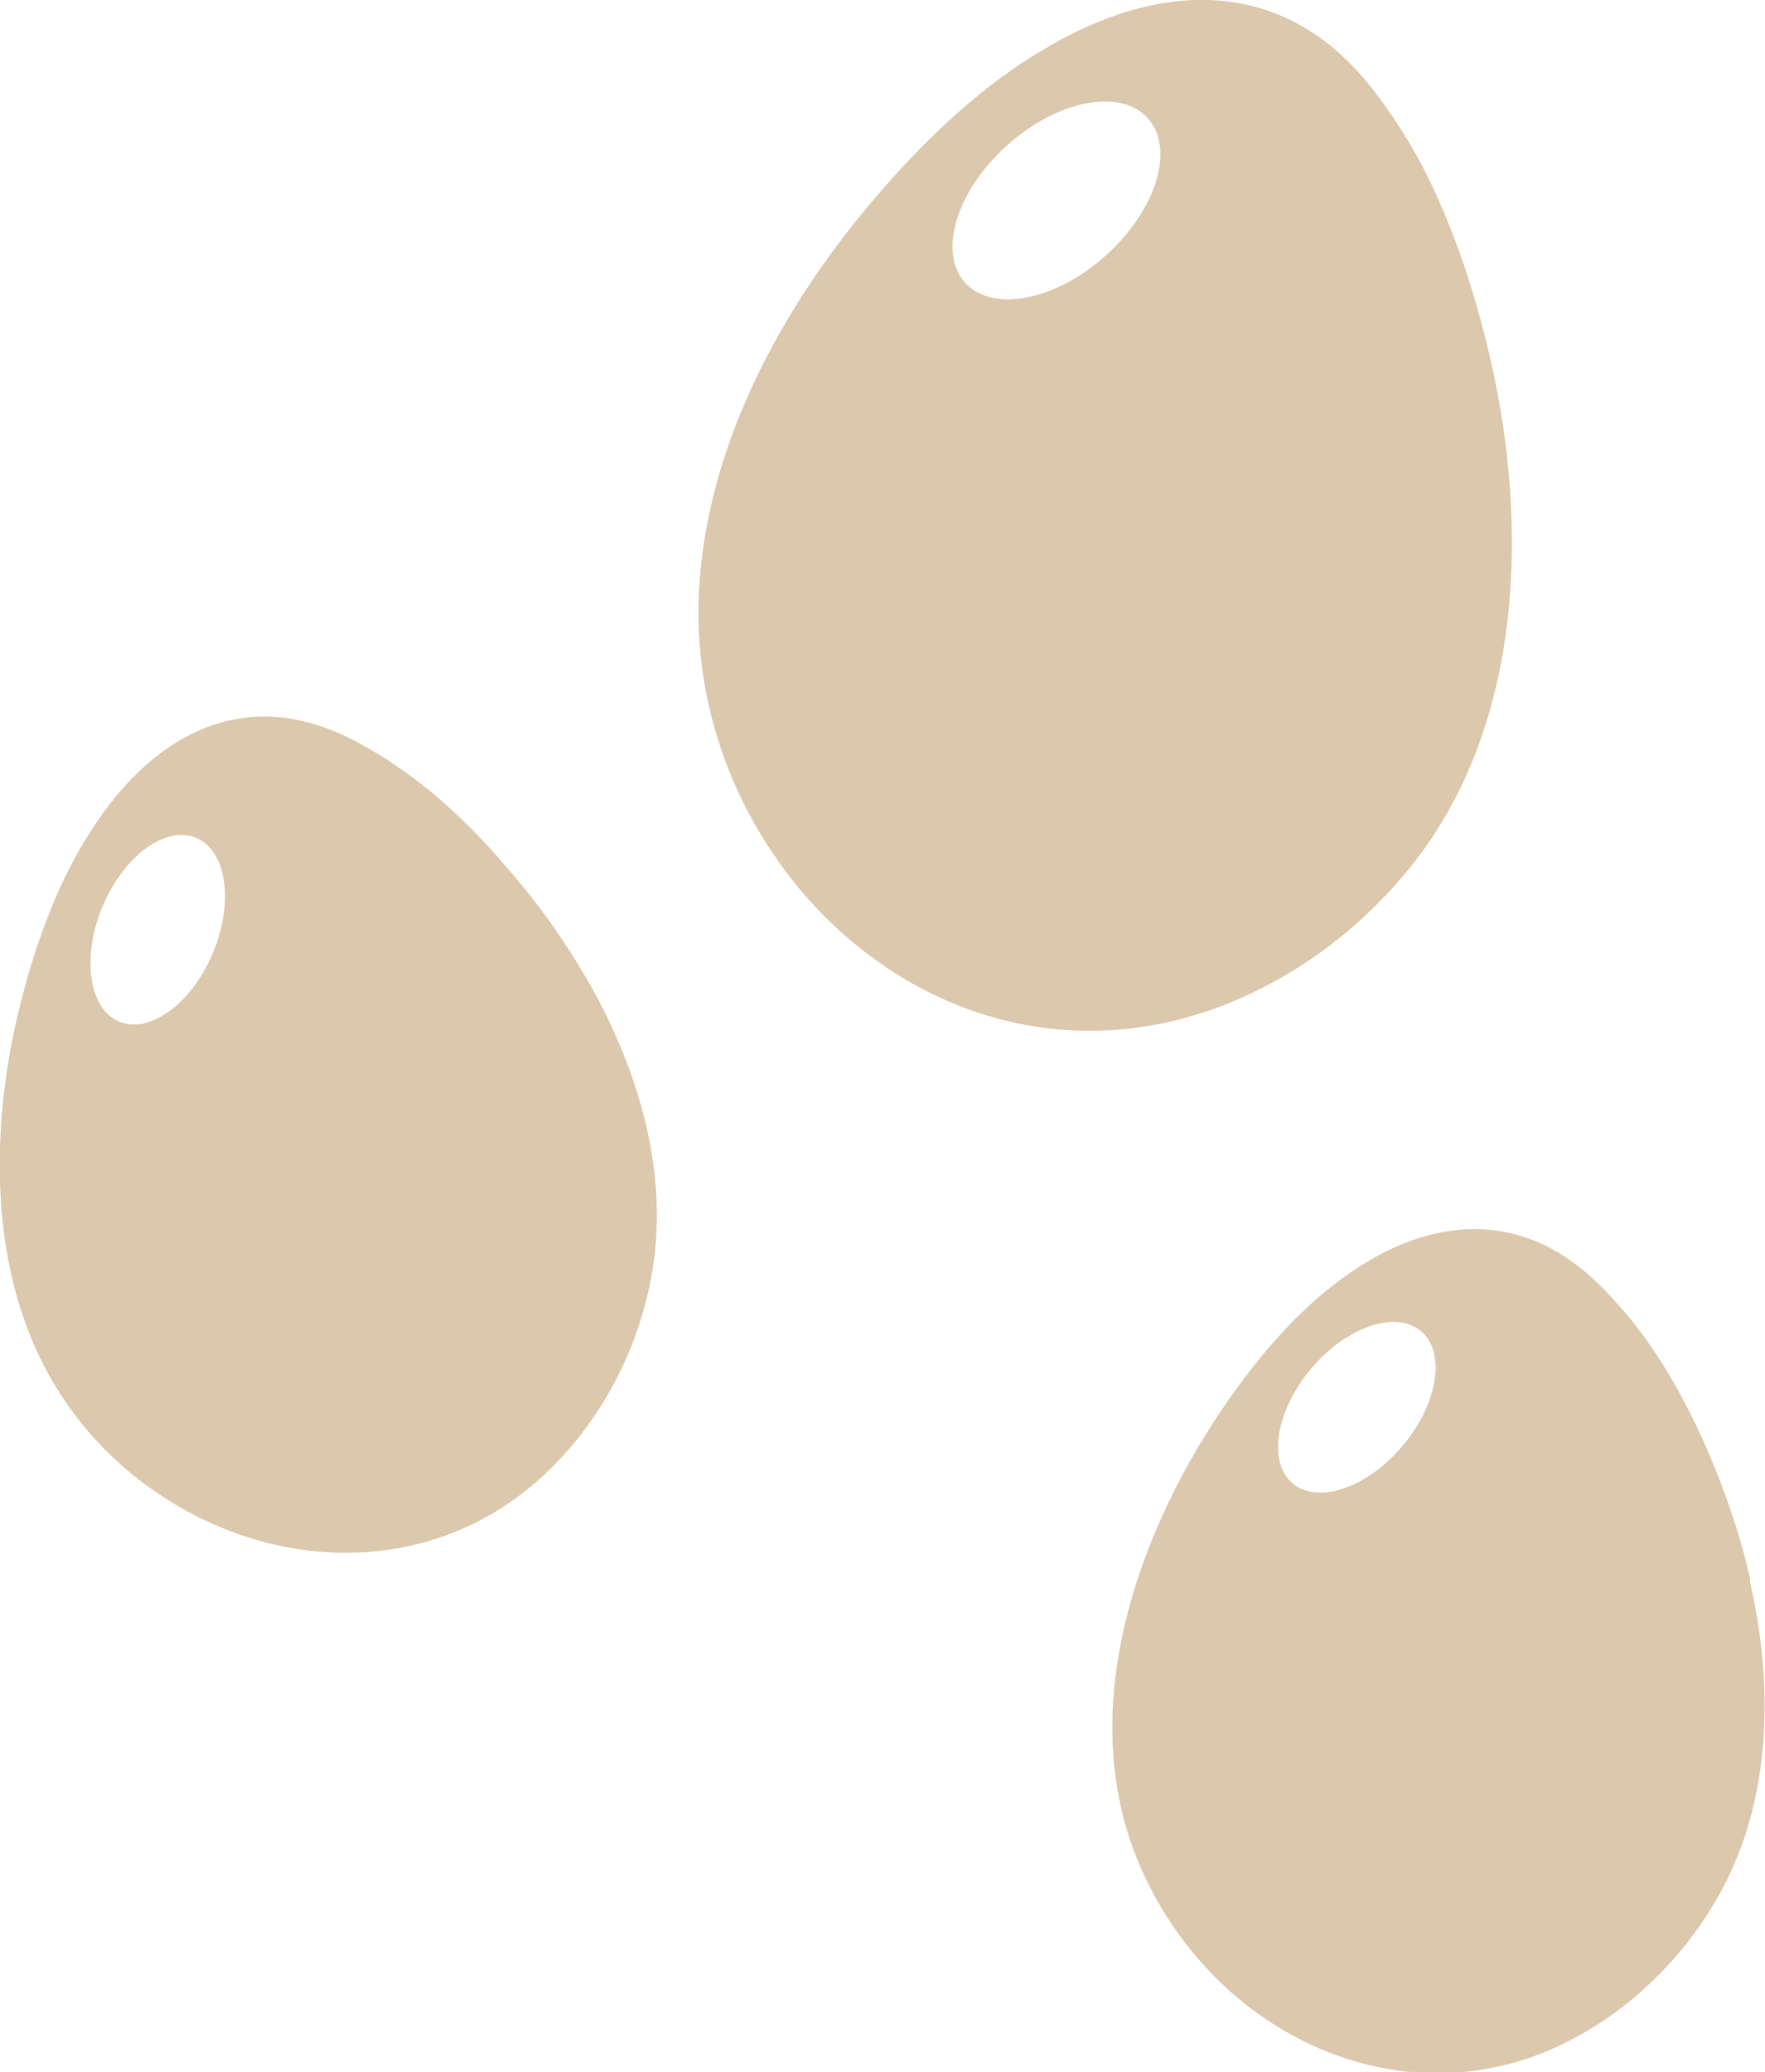 <?xml version="1.0" encoding="UTF-8"?>
<svg id="_レイヤー_2" data-name="レイヤー 2" xmlns="http://www.w3.org/2000/svg" viewBox="0 0 72.3 84.82">
  <defs>
    <style>
      .cls-1 {
        fill: #dcc9ad;
        stroke-width: 0px;
      }
    </style>
  </defs>
  <g id="m">
    <g>
      <path class="cls-1" d="m23.96,39.95c-.79-1.35-1.68-2.62-2.63-3.77-.62-.75-1.28-1.5-1.99-2.22-.46-.46-.93-.9-1.43-1.33-.18-.15-.36-.31-.55-.45-.63-.5-1.29-.96-1.97-1.37-.44-.26-.88-.51-1.34-.72-.32-.15-.66-.28-1-.39-.39-.13-.79-.22-1.2-.29-2.56-.39-4.9.7-6.8,2.84-.4.45-.76.93-1.1,1.42-.2.3-.39.6-.58.91-.14.24-.27.48-.4.72-.11.21-.21.42-.32.63-.28.58-.53,1.18-.76,1.78-.35.92-.65,1.86-.9,2.8-.4,1.45-.7,2.98-.86,4.54-.24,2.31-.19,4.68.29,6.93.41,1.94,1.15,3.79,2.28,5.43.15.21.3.42.46.63,1.02,1.32,2.28,2.47,3.73,3.37.25.16.51.31.78.46.35.19.7.36,1.06.52,3.33,1.48,7.15,1.63,10.49.07.41-.19.81-.41,1.2-.65.35-.22.68-.45,1.02-.71.37-.29.74-.61,1.09-.95.74-.73,1.4-1.54,1.97-2.41,1.08-1.66,1.81-3.51,2.17-5.41.37-1.98.29-3.98-.13-5.93-.48-2.25-1.4-4.44-2.58-6.46Zm-15.15-1.16c-.8,2.1-2.49,3.48-3.79,3.08-1.3-.4-1.7-2.43-.91-4.54.8-2.1,2.49-3.48,3.79-3.08,1.3.4,1.7,2.43.91,4.54Z"/>
      <path class="cls-1" d="m71.7,64.67c-.34-1.52-.82-3-1.38-4.39-.36-.91-.77-1.82-1.23-2.71-.3-.58-.62-1.14-.96-1.69-.13-.2-.25-.4-.39-.6-.45-.67-.94-1.3-1.47-1.89-.34-.38-.69-.75-1.07-1.09-.26-.24-.54-.47-.83-.67-.33-.24-.68-.45-1.05-.63-2.33-1.14-4.89-.81-7.34.67-.52.31-1.01.66-1.48,1.03-.28.22-.56.46-.82.7-.2.18-.4.37-.6.57-.17.17-.33.33-.49.51-.44.47-.86.96-1.26,1.47-.61.78-1.18,1.58-1.7,2.4-.81,1.26-1.56,2.63-2.18,4.07-.93,2.13-1.59,4.41-1.81,6.7-.19,1.97-.04,3.96.54,5.86.08.25.16.5.25.74.58,1.56,1.44,3.04,2.54,4.34.19.23.4.45.6.67.27.28.56.56.85.82,2.73,2.41,6.32,3.71,9.98,3.22.45-.06.9-.15,1.35-.26.39-.1.79-.22,1.18-.37.44-.16.89-.36,1.32-.58.93-.47,1.8-1.05,2.6-1.71,1.52-1.26,2.78-2.8,3.69-4.5.95-1.77,1.47-3.71,1.66-5.69.22-2.29,0-4.66-.52-6.93Zm-14.1-5.66c-1.39,1.77-3.42,2.57-4.54,1.8-1.11-.77-.89-2.83.5-4.6,1.39-1.77,3.42-2.57,4.54-1.8,1.11.77.89,2.83-.5,4.6Z"/>
      <path class="cls-1" d="m47.78,41.86c.57-.13,1.14-.29,1.72-.48,1.22-.42,2.38-.98,3.48-1.65,2.08-1.28,3.88-2.96,5.29-4.88,1.46-2.01,2.43-4.29,3-6.69.66-2.77.79-5.7.55-8.57-.16-1.92-.49-3.81-.94-5.61-.29-1.17-.64-2.36-1.05-3.53-.27-.75-.56-1.5-.89-2.24-.12-.27-.24-.53-.37-.8-.43-.89-.93-1.75-1.48-2.57-.35-.52-.72-1.03-1.12-1.51-.28-.34-.58-.66-.91-.97-.37-.35-.76-.67-1.18-.95-2.65-1.79-5.84-1.82-9.09-.43-.68.29-1.35.63-1.98,1.01-.38.22-.76.46-1.13.71-.28.19-.55.39-.83.59-.23.17-.46.35-.69.54-.62.5-1.22,1.03-1.79,1.58-.88.84-1.71,1.74-2.49,2.65-1.21,1.41-2.36,2.96-3.37,4.6-1.5,2.45-2.7,5.12-3.35,7.89-.56,2.38-.73,4.83-.33,7.27.05.32.11.63.18.95.44,2.01,1.24,3.96,2.37,5.74.2.31.41.62.62.92.29.39.59.78.9,1.14,2.94,3.42,7.11,5.61,11.67,5.63.56,0,1.12-.03,1.69-.09.5-.06,1-.14,1.51-.25Zm-8.13-30.17c-1.23-1.14-.61-3.62,1.39-5.54,2-1.93,4.63-2.57,5.86-1.43,1.23,1.14.61,3.62-1.39,5.54-2,1.93-4.63,2.57-5.86,1.43Z"/>
    </g>
  </g>
</svg>
